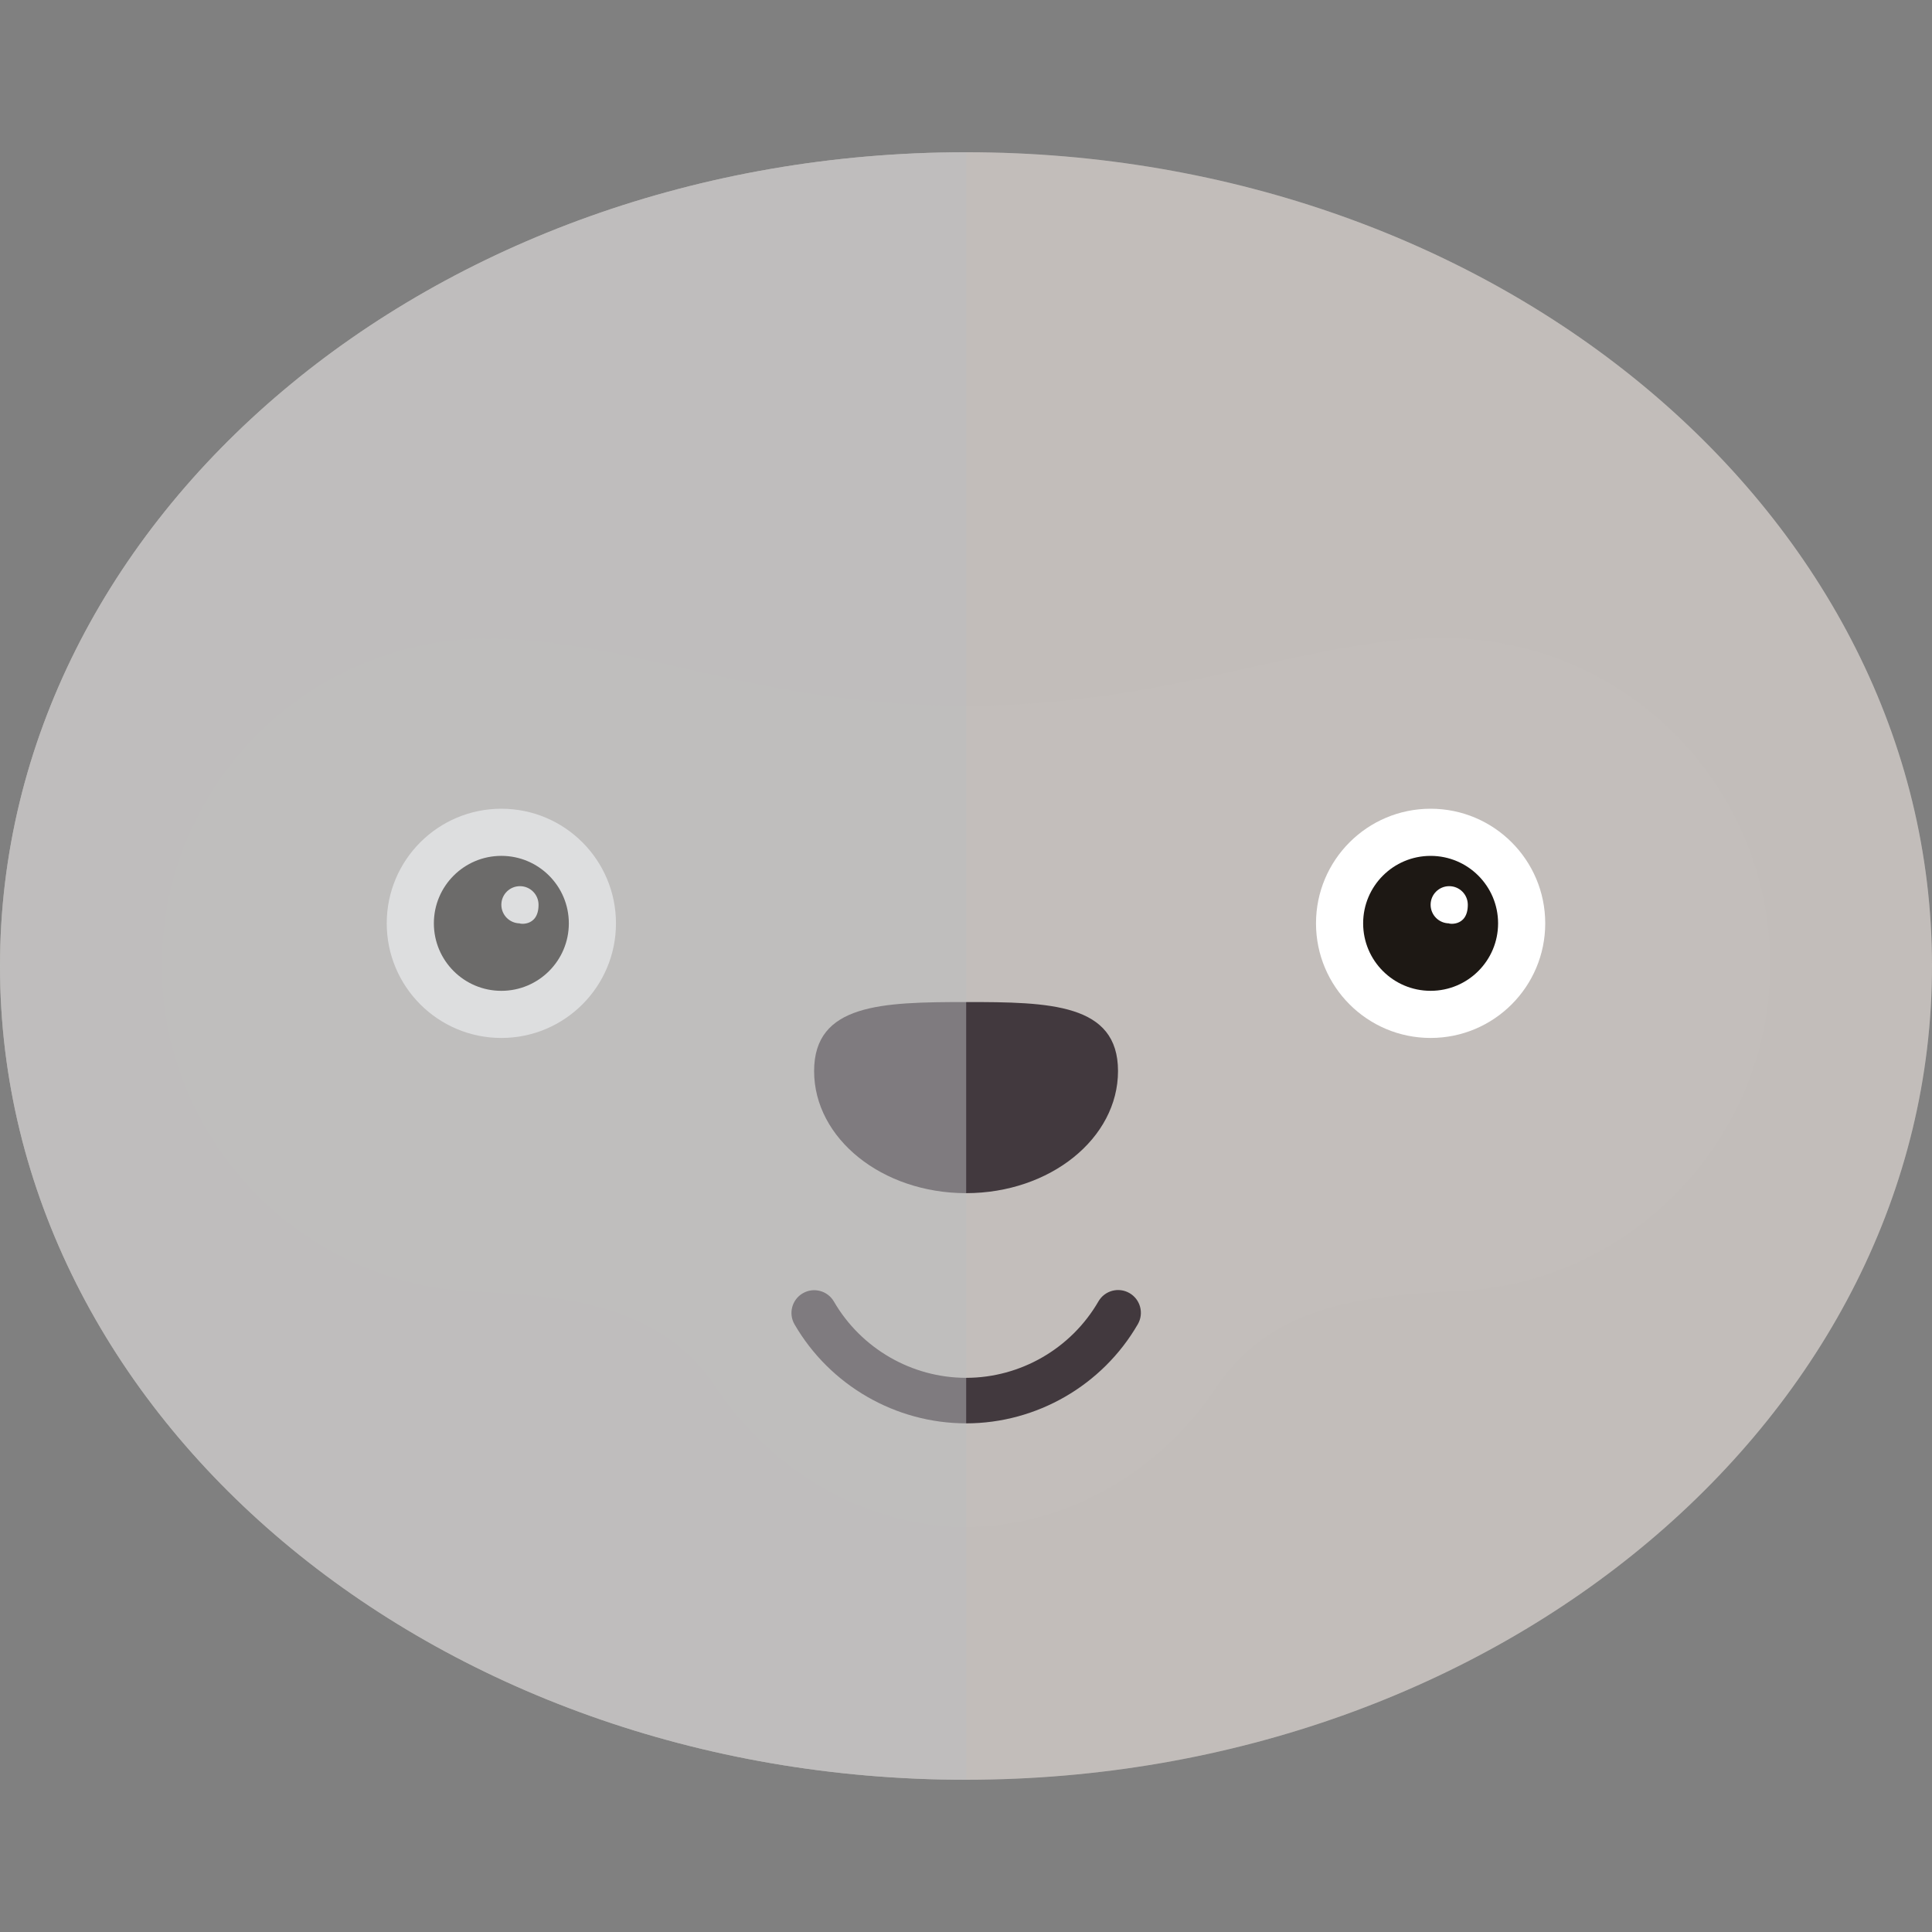 <?xml version="1.0" encoding="iso-8859-1"?>
<!-- Generator: Adobe Illustrator 19.0.0, SVG Export Plug-In . SVG Version: 6.00 Build 0)  -->
<svg version="1.1" id="Capa_1" xmlns="http://www.w3.org/2000/svg" xmlns:xlink="http://www.w3.org/1999/xlink" x="0px" y="0px"
	 viewBox="0 0 169.77 169.77" style="enable-background:new 0 0 169.77 169.77;" xml:space="preserve">
<rect x="0" y="0" width="169.77" height="169.77" fill="#808080" stroke="none"/>
<g>
	<g>
		<path style="fill:#C3BEBB;" d="M169.77,84.844c0.022,39.488-37.968,71.521-84.847,71.548h-0.022
			C38.027,156.403,0.022,124.414,0,84.925c-0.016-39.488,37.968-71.521,84.852-71.548h0.048
			C131.759,13.377,169.748,45.362,169.77,84.844z"/>
		<path style="opacity:0.25;fill:#C3BEBB;" d="M169.77,84.844c0.022,39.488-37.968,71.521-84.847,71.548h-0.022
			C38.027,156.403,0.022,124.414,0,84.925c-0.016-39.488,37.968-71.521,84.852-71.548h0.048
			C131.759,13.377,169.748,45.362,169.77,84.844z"/>
		<path style="fill:#C3BEBB;" d="M126.855,56.069L126.855,56.069l-0.009,0c-0.005,0-0.011,0-0.016,0
			c-12.243,0.006-23.605,5.94-41.955,5.949c-18.35,0.009-29.718-5.915-41.962-5.909c-0.005,0-0.01,0-0.016,0l-0.01,0l0,0
			c-16.437,0.022-29.634,13.856-28.614,30.515c0.887,14.473,12.782,26.185,27.265,26.869c0.076,0.004,0.153,0.007,0.23,0.011
			c8.576,0.376,16.404,1.319,21.178,8.452c5.27,7.873,13.766,12.233,21.962,12.229c8.196-0.004,16.688-4.372,21.95-12.251
			c4.768-7.138,12.595-8.088,21.17-8.473c0.078-0.004,0.155-0.008,0.23-0.011c14.482-0.699,26.366-12.423,27.238-26.896
			C156.503,69.896,143.292,56.075,126.855,56.069z"/>
		<path style="fill:#42393E;" d="M98.243,94.11c0.003,5.925-5.973,10.733-13.348,10.736c-7.374,0.004-13.354-4.797-13.357-10.723
			c-0.003-5.926,5.975-6.067,13.35-6.071C92.261,88.048,98.24,88.184,98.243,94.11z"/>
		<path style="fill:#42393E;" d="M84.894,125.073c-6.19,0-11.965-3.332-15.076-8.697c-0.554-0.955-0.229-2.179,0.727-2.733
			c0.956-0.553,2.18-0.228,2.733,0.728c2.398,4.135,6.849,6.703,11.616,6.703c0.002,0,0.004,0,0.007,0
			c4.773-0.003,9.226-2.575,11.621-6.715c0.553-0.958,1.776-1.284,2.732-0.73c0.956,0.554,1.283,1.776,0.729,2.733
			c-3.106,5.37-8.885,8.709-15.081,8.712C84.9,125.073,84.896,125.073,84.894,125.073z"/>
		<g>
			<circle style="fill:#FFFFFF;" cx="44.055" cy="81.137" r="10.071"/>
			<circle style="fill:#1D1814;" cx="44.055" cy="81.137" r="5.93"/>
			<path style="fill:#FFFFFF;" d="M47.323,79.504c0,2.07-1.899,1.634-1.634,1.634c-0.902,0-1.634-0.731-1.634-1.634
				s0.731-1.634,1.634-1.634C46.591,77.87,47.323,78.601,47.323,79.504z"/>
		</g>
		<g>
			<circle style="fill:#FFFFFF;" cx="125.712" cy="81.137" r="10.071"/>
			<circle style="fill:#1D1814;" cx="125.712" cy="81.137" r="5.929"/>
			<path style="fill:#FFFFFF;" d="M128.98,79.504c0,2.07-1.899,1.634-1.634,1.634c-0.902,0-1.634-0.731-1.634-1.634
				s0.731-1.634,1.634-1.634C128.248,77.87,128.98,78.601,128.98,79.504z"/>
		</g>
	</g>
	<path style="opacity:0.5;fill:#BCBEC0;" d="M84.901,13.377v143.015C38.027,156.403,0.022,124.414,0,84.925
		c-0.016-39.488,37.968-71.521,84.852-71.548H84.901z"/>
</g>
<g>
</g>
<g>
</g>
<g>
</g>
<g>
</g>
<g>
</g>
<g>
</g>
<g>
</g>
<g>
</g>
<g>
</g>
<g>
</g>
<g>
</g>
<g>
</g>
<g>
</g>
<g>
</g>
<g>
</g>
</svg>

